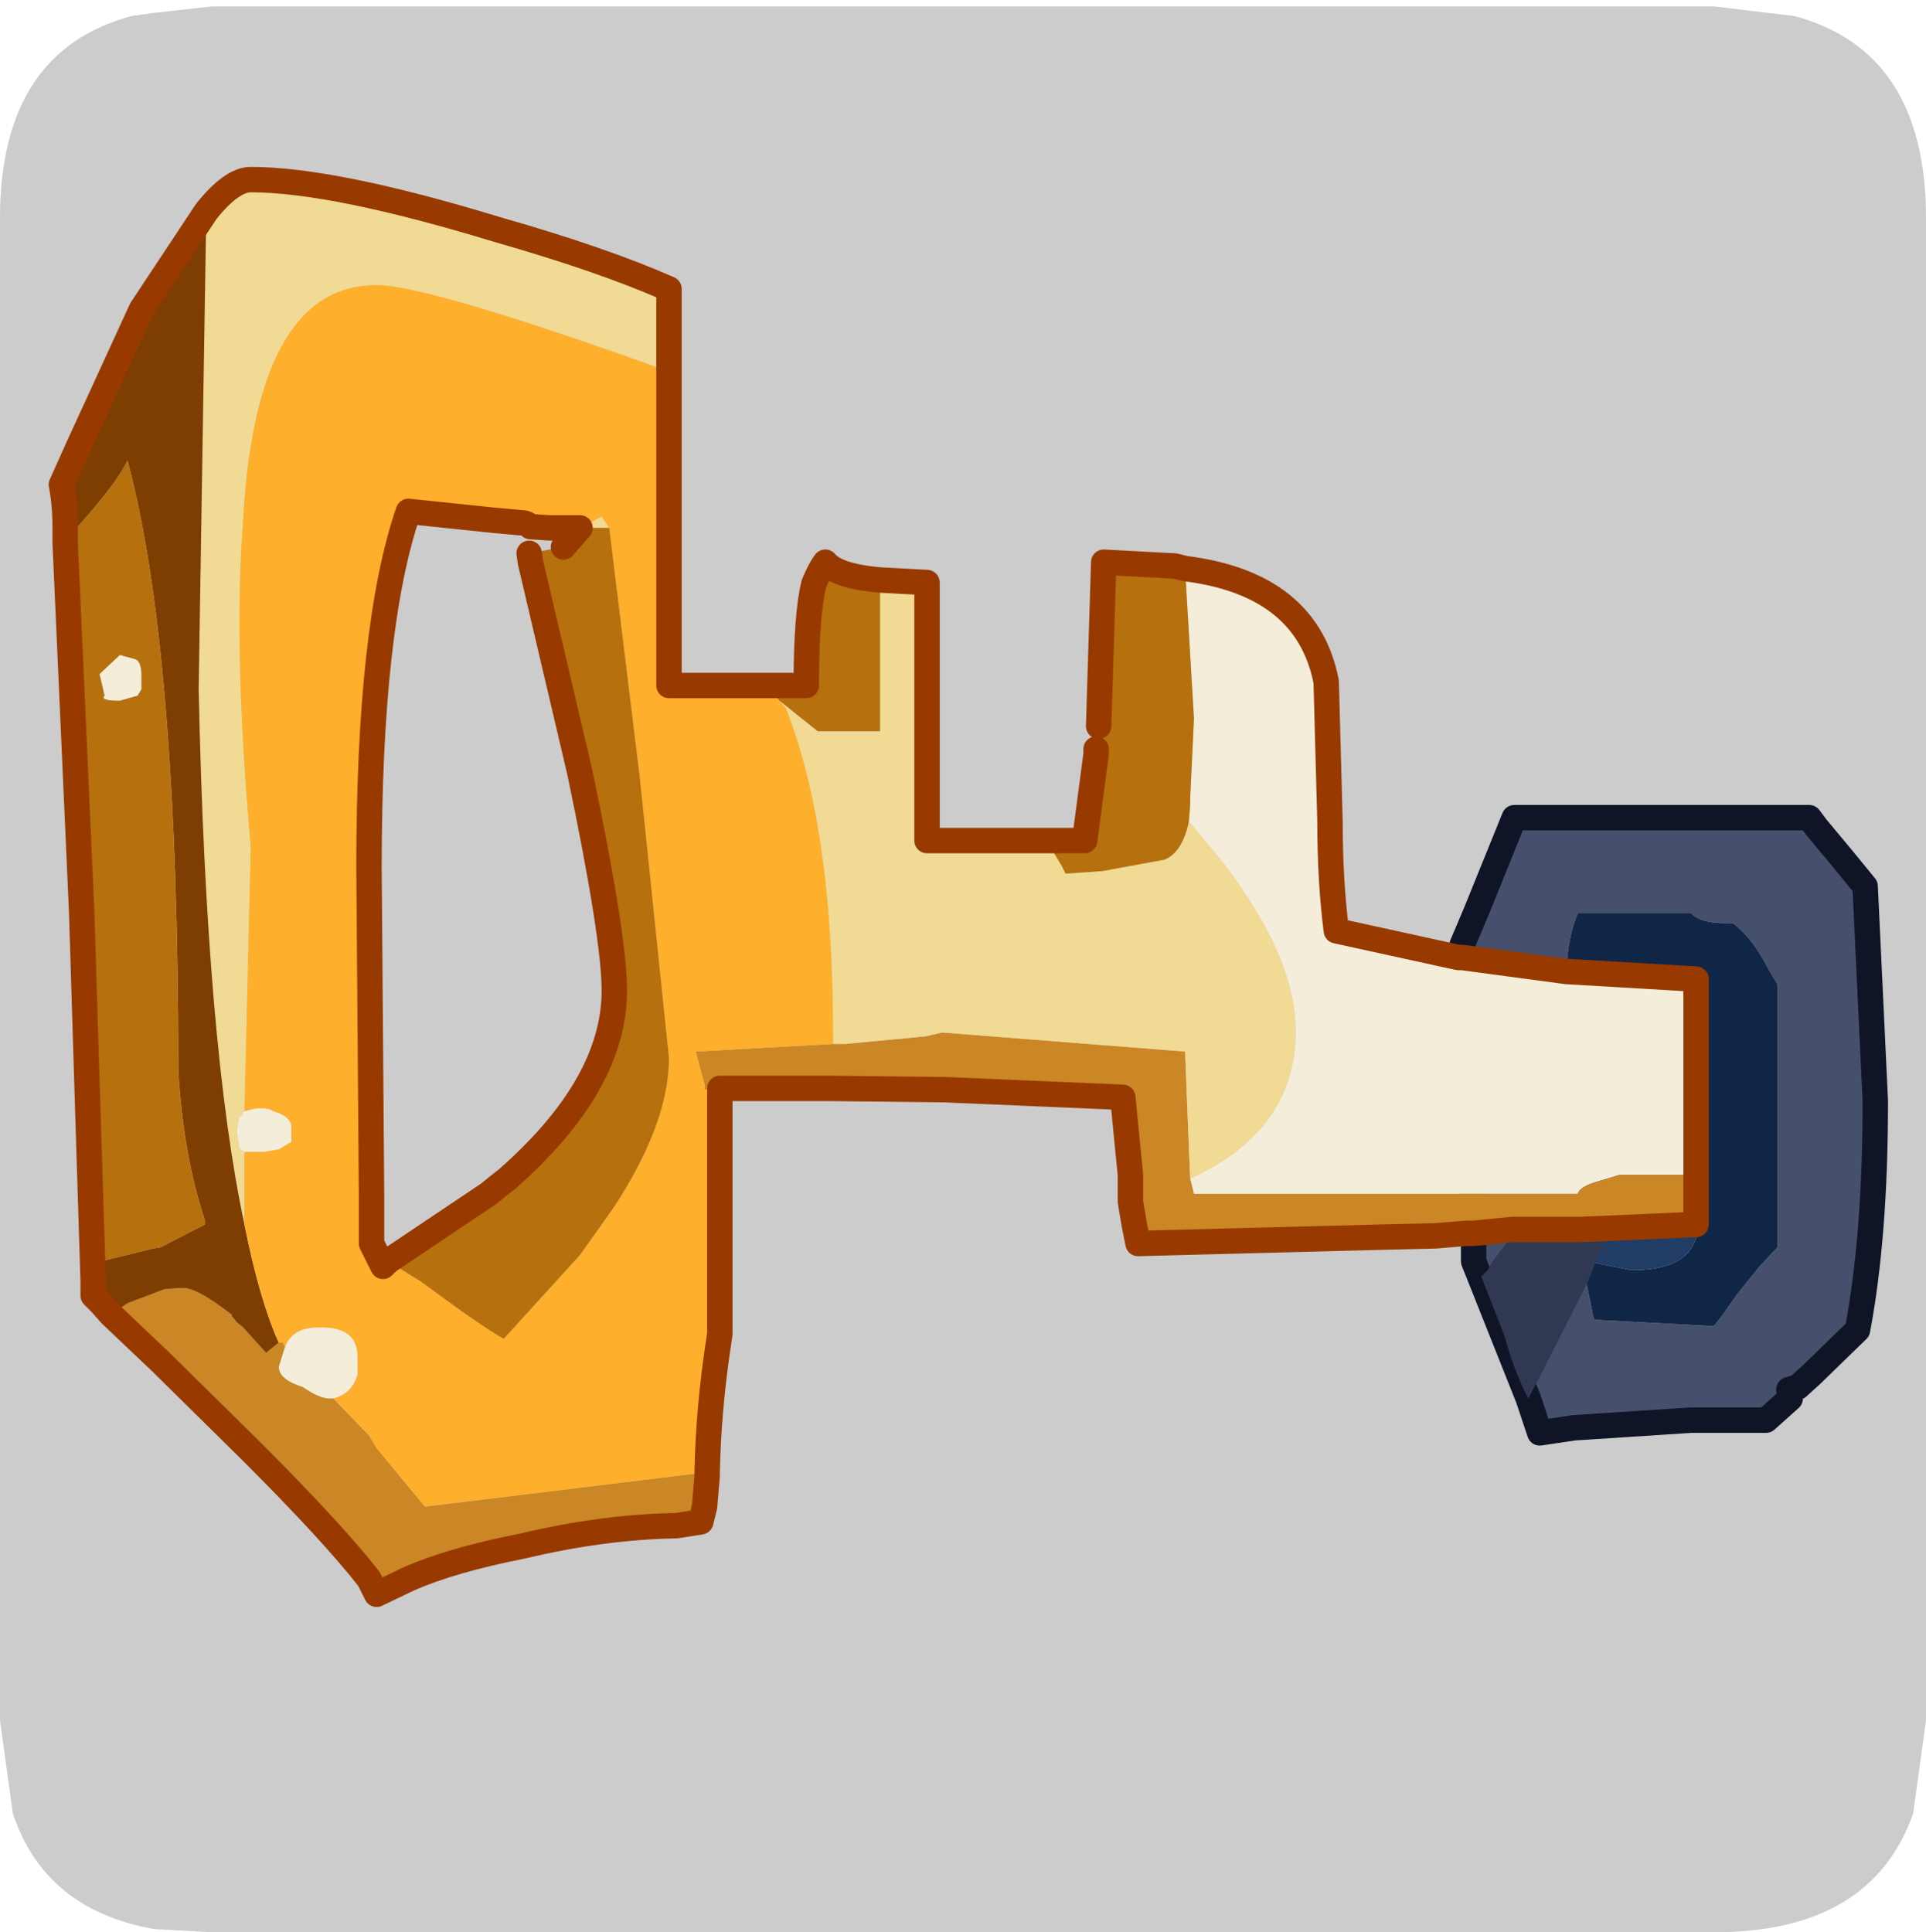 <?xml version="1.0" encoding="UTF-8" standalone="no"?>
<svg xmlns:ffdec="https://www.free-decompiler.com/flash" xmlns:xlink="http://www.w3.org/1999/xlink" ffdec:objectType="frame" height="30.1px" width="30.0px" xmlns="http://www.w3.org/2000/svg">
  <g transform="matrix(1.0, 0.0, 0.0, 1.0, 0.0, 0.0)">
    <use ffdec:characterId="1" height="30.0" transform="matrix(1.0, 0.0, 0.0, 1.0, 0.0, 0.0)" width="30.0" xlink:href="#shape0"/>
    <use ffdec:characterId="5" height="30.0" transform="matrix(1.0, 0.0, 0.0, 1.0, 0.0, 0.1)" width="30.0" xlink:href="#sprite0"/>
  </g>
  <defs>
    <g id="shape0" transform="matrix(1.0, 0.0, 0.0, 1.0, 0.0, 0.0)">
      <path d="M0.0 0.0 L30.0 0.0 30.0 30.0 0.0 30.0 0.0 0.0" fill="#33cc66" fill-opacity="0.0" fill-rule="evenodd" stroke="none"/>
    </g>
    <g id="sprite0" transform="matrix(1.0, 0.0, 0.0, 1.0, 0.0, 0.0)">
      <use ffdec:characterId="2" height="30.0" transform="matrix(1.0, 0.0, 0.0, 1.0, 0.0, 0.0)" width="30.0" xlink:href="#shape1"/>
      <filter id="filter0">
        <feColorMatrix in="SourceGraphic" result="filterResult0" type="matrix" values="0 0 0 0 1.0,0 0 0 0 1.0,0 0 0 0 1.0,0 0 0 1 0"/>
        <feConvolveMatrix divisor="25.0" in="filterResult0" kernelMatrix="1 1 1 1 1 1 1 1 1 1 1 1 1 1 1 1 1 1 1 1 1 1 1 1 1" order="5 5" result="filterResult1"/>
        <feComposite in="SourceGraphic" in2="filterResult1" operator="over" result="filterResult2"/>
      </filter>
      <use ffdec:characterId="4" filter="url(#filter0)" height="56.65" transform="matrix(0.396, 0.0, 0.0, 0.396, 0.758, 2.5)" width="72.35" xlink:href="#sprite1"/>
    </g>
    <g id="shape1" transform="matrix(1.0, 0.0, 0.0, 1.0, 0.0, 0.0)">
      <path d="M27.95 0.15 Q30.0 0.7 30.0 3.3 L30.0 26.7 29.8 28.15 Q29.15 30.0 26.7 30.0 L3.3 30.0 2.4 29.95 Q0.7 29.65 0.2 28.15 L0.0 26.7 0.0 3.3 Q0.0 0.7 2.05 0.15 L2.4 0.1 3.3 0.0 26.7 0.0 27.95 0.15" fill="#cccccc" fill-rule="evenodd" stroke="none"/>
    </g>
    <g id="sprite1" transform="matrix(1.0, 0.0, 0.0, 1.0, 9.7, 7.7)">
      <use ffdec:characterId="3" height="56.65" transform="matrix(1.0, 0.0, 0.0, 1.0, -9.7, -7.7)" width="72.35" xlink:href="#shape2"/>
    </g>
    <g id="shape2" transform="matrix(1.0, 0.0, 0.0, 1.0, 9.7, 7.7)">
      <path d="M60.85 19.5 L61.75 20.6 62.15 29.05 Q62.15 34.35 61.45 38.05 L59.65 39.8 59.1 40.3 58.75 40.4 58.8 40.75 57.85 41.6 54.9 41.6 50.3 41.9 48.95 42.1 48.5 40.75 46.65 36.1 46.35 35.35 46.35 34.25 46.3 32.7 46.15 30.75 46.05 27.85 45.9 23.4 45.9 22.9 46.45 21.6 47.95 17.9 59.55 17.9 59.85 18.3 60.85 19.5 M50.6 35.2 L50.8 36.25 51.05 37.5 51.1 37.65 55.8 37.9 56.15 37.45 56.75 36.6 57.6 35.55 58.3 34.8 58.3 24.45 58.0 23.95 57.75 23.5 Q57.25 22.6 56.55 22.05 L56.25 22.05 Q55.25 22.05 54.9 21.65 L50.45 21.65 Q50.05 22.6 50.0 23.95 L50.0 24.75 50.0 25.2 Q49.75 27.35 50.2 31.25 L50.45 32.7 50.5 34.1 50.6 35.2" fill="#46506d" fill-rule="evenodd" stroke="none"/>
      <path d="M50.0 25.2 L50.0 24.75 50.0 23.95 Q50.05 22.6 50.45 21.65 L54.9 21.65 Q55.25 22.05 56.25 22.05 L56.55 22.05 Q57.25 22.6 57.75 23.5 L58.0 23.95 58.3 24.45 58.3 34.8 57.6 35.55 56.75 36.6 56.15 37.45 55.8 37.9 51.1 37.65 51.05 37.5 50.8 36.25 50.6 35.2 50.8 35.35 52.55 35.7 Q54.35 35.7 54.9 34.85 55.4 34.1 55.4 32.3 55.4 28.7 54.9 26.35 54.15 23.95 52.95 23.95 L51.35 24.25 50.0 25.2" fill="#102646" fill-rule="evenodd" stroke="none"/>
      <path d="M50.0 25.2 L51.35 24.25 52.95 23.95 Q54.15 23.95 54.9 26.35 55.4 28.7 55.4 32.3 55.4 34.1 54.9 34.85 54.35 35.7 52.55 35.7 L50.8 35.35 50.6 35.2 50.5 34.1 50.45 32.7 50.2 31.25 Q49.75 27.35 50.0 25.2" fill="#213d66" fill-rule="evenodd" stroke="none"/>
      <path d="M60.85 19.5 L59.85 18.3 59.55 17.9 47.95 17.9 46.45 21.6 45.9 22.9 45.9 23.4 46.05 27.85 46.15 30.75 46.3 32.7 46.35 34.25 46.35 35.35 46.65 36.1 48.5 40.75 48.95 42.1 50.3 41.9 54.9 41.6 57.85 41.6 58.8 40.75 58.75 40.4 59.1 40.3 59.65 39.8 61.45 38.05 Q62.15 34.35 62.15 29.05 L61.75 20.6 60.85 19.5 Z" fill="none" stroke="#0f1527" stroke-linecap="round" stroke-linejoin="round" stroke-width="1.0"/>
      <path d="M35.0 8.1 Q39.8 8.7 40.55 12.55 L40.7 18.05 Q40.7 20.4 40.95 22.35 L45.75 23.4 45.9 23.4 50.0 23.95 55.1 24.25 55.1 31.95 52.1 31.95 51.1 32.25 Q50.5 32.45 50.45 32.7 L35.35 32.7 35.2 32.1 Q39.35 30.2 39.35 26.3 39.35 23.35 36.4 19.55 L35.15 18.05 35.2 17.4 35.2 17.15 35.35 14.0 35.0 8.1 M-2.0 31.05 L-2.2 30.9 -2.3 30.2 -2.2 29.65 Q-2.05 29.65 -2.05 29.45 L-2.0 29.45 Q-1.25 29.2 -0.85 29.45 -0.15 29.65 -0.15 30.1 L-0.15 30.65 -0.65 30.95 -1.25 31.05 -2.0 31.05 M-6.9 13.3 Q-7.7 13.3 -7.5 13.1 L-7.7 12.25 -6.9 11.5 -6.35 11.65 Q-6.05 11.7 -6.05 12.3 L-6.05 12.85 -6.2 13.1 -6.9 13.3 M-0.4 38.7 Q-0.1 37.95 0.9 37.95 2.45 37.9 2.45 39.1 L2.45 39.8 Q2.25 40.55 1.5 40.75 L1.35 40.75 Q0.95 40.75 0.3 40.3 -0.65 40.0 -0.65 39.5 L-0.4 38.7" fill="#f4edda" fill-rule="evenodd" stroke="none"/>
      <path d="M55.1 31.95 L55.1 33.9 51.7 34.05 50.5 34.1 47.95 34.1 47.85 34.1 46.35 34.25 46.05 34.25 44.85 34.35 42.75 34.4 33.15 34.65 33.0 33.9 32.85 33.0 32.85 31.95 32.55 28.9 25.55 28.6 21.1 28.55 16.7 28.55 16.1 28.6 16.1 28.4 15.75 27.1 21.15 26.8 21.65 26.8 24.8 26.5 25.45 26.35 35.0 27.1 35.2 32.1 35.35 32.7 50.45 32.7 Q50.5 32.45 51.1 32.25 L52.1 31.95 55.1 31.95 M16.2 43.8 L16.1 45.0 15.95 45.6 15.0 45.75 Q12.1 45.8 8.95 46.55 6.15 47.1 4.45 47.85 L3.2 48.45 2.9 47.85 Q1.5 46.05 -1.7 42.85 L-5.3 39.3 -7.25 37.45 -6.6 37.0 -5.15 36.45 -4.6 36.4 -4.4 36.4 Q-3.85 36.4 -2.5 37.45 L-2.5 37.5 -2.3 37.75 -2.05 37.95 -1.15 38.95 -0.65 38.55 -0.5 38.55 -0.4 38.7 -0.65 39.5 Q-0.65 40.0 0.3 40.3 0.95 40.75 1.35 40.75 L1.5 40.75 2.9 42.2 3.2 42.7 5.1 45.0 15.75 43.7 16.2 43.8" fill="#cb8625" fill-rule="evenodd" stroke="none"/>
      <path d="M51.7 34.05 L50.8 36.25 49.0 39.8 48.5 40.75 Q47.95 39.7 47.55 38.25 L46.65 35.95 46.9 35.7 47.1 35.35 47.7 34.55 47.95 34.1 50.5 34.1 51.7 34.05" fill="#303951" fill-rule="evenodd" stroke="none"/>
      <path d="M-3.5 -5.95 Q-2.5 -7.2 -1.75 -7.2 1.5 -7.2 7.9 -5.25 12.1 -4.05 14.7 -2.9 L14.7 0.35 Q5.25 -3.05 3.2 -3.05 -1.55 -3.05 -2.05 6.2 -2.45 11.2 -1.75 19.05 L-2.0 29.45 -2.05 29.45 Q-2.05 29.65 -2.2 29.65 L-2.3 30.2 -2.2 30.9 -2.0 31.05 -2.0 33.9 Q-3.5 26.9 -3.8 12.85 L-3.5 -5.95 M23.0 8.55 L24.85 8.65 24.85 18.8 29.55 18.8 30.15 19.8 30.3 20.1 31.75 20.0 34.2 19.55 Q34.9 19.25 35.15 18.05 L36.4 19.55 Q39.35 23.35 39.35 26.3 39.35 30.2 35.2 32.1 L35.0 27.1 25.45 26.35 24.8 26.5 21.65 26.8 21.15 26.8 21.15 26.3 Q21.15 18.3 19.3 13.6 L19.05 13.3 20.55 14.5 23.0 14.5 23.0 8.55 M16.7 28.55 L16.7 28.6 16.1 28.6 16.7 28.55 M16.7 37.2 L16.7 38.2 16.4 37.9 16.7 37.2 M12.35 6.5 L11.2 6.5 12.05 6.05 12.35 6.5" fill="#f0da94" fill-rule="evenodd" stroke="none"/>
      <path d="M-7.25 37.45 L-7.65 37.0 -7.95 36.7 -7.95 36.1 -7.65 35.35 -5.6 34.85 -5.3 34.8 -3.55 33.9 -3.55 33.75 Q-4.4 31.2 -4.6 27.85 -4.6 11.25 -6.6 3.85 -6.95 4.65 -8.55 6.45 L-9.05 6.5 Q-9.05 5.55 -9.2 4.8 L-8.55 3.35 -6.05 -2.1 -3.5 -5.95 -3.8 12.85 Q-3.5 26.9 -2.0 33.9 -1.4 36.9 -0.65 38.55 L-1.15 38.95 -2.05 37.95 -2.3 37.75 -2.5 37.5 -2.5 37.45 Q-3.85 36.4 -4.4 36.4 L-4.6 36.4 -5.15 36.45 -6.6 37.0 -7.25 37.45" fill="#7e3e01" fill-rule="evenodd" stroke="none"/>
      <path d="M14.7 0.35 L14.7 12.7 18.55 12.7 19.05 13.3 19.3 13.6 Q21.15 18.3 21.15 26.3 L21.15 26.8 15.75 27.1 16.1 28.4 16.1 28.6 16.7 28.6 16.7 37.2 16.4 37.9 16.7 38.2 16.65 38.55 Q16.25 41.15 16.2 43.7 L15.75 43.7 5.1 45.0 3.2 42.7 2.9 42.2 1.5 40.75 Q2.25 40.55 2.45 39.8 L2.45 39.1 Q2.45 37.9 0.9 37.95 -0.1 37.95 -0.4 38.7 L-0.5 38.55 -0.65 38.55 Q-1.4 36.9 -2.0 33.9 L-2.0 31.05 -1.25 31.05 -0.65 30.95 -0.15 30.65 -0.15 30.1 Q-0.15 29.65 -0.85 29.45 -1.25 29.2 -2.0 29.45 L-1.75 19.05 Q-2.45 11.2 -2.05 6.2 -1.55 -3.05 3.2 -3.05 5.25 -3.05 14.7 0.35 M3.65 35.35 L4.95 36.15 Q7.3 37.9 8.2 38.4 L11.2 35.1 12.55 33.2 Q14.7 29.9 14.7 27.35 L13.55 16.3 12.35 6.5 12.05 6.05 11.2 6.5 11.05 6.5 10.0 6.5 9.25 6.45 Q9.1 6.3 8.9 6.3 L7.8 6.2 4.45 5.85 Q2.9 10.35 2.9 19.85 L3.0 32.7 3.0 34.35 3.0 34.65 3.45 35.55 3.65 35.35" fill="#feaf2b" fill-rule="evenodd" stroke="none"/>
      <path d="M18.55 12.7 L20.1 12.7 Q20.1 9.9 20.4 8.7 20.65 8.1 20.85 7.85 21.3 8.4 23.0 8.55 L23.0 14.5 20.55 14.5 19.05 13.3 18.55 12.7 M29.55 18.8 L31.05 18.8 31.5 15.4 31.5 15.2 31.5 15.05 31.6 14.3 31.8 7.85 34.6 8.0 35.0 8.1 35.35 14.0 35.2 17.15 35.2 17.4 35.15 18.05 Q34.9 19.25 34.2 19.55 L31.75 20.0 30.3 20.1 30.15 19.8 29.55 18.8 M16.2 43.7 L16.2 43.8 15.75 43.7 16.2 43.7 M-7.95 36.1 L-8.15 29.75 -8.4 21.65 -9.05 7.1 -9.05 6.5 -8.55 6.45 Q-6.95 4.65 -6.6 3.85 -4.6 11.25 -4.6 27.85 -4.4 31.2 -3.55 33.75 L-3.55 33.9 -5.3 34.8 -5.6 34.85 -7.65 35.35 -7.95 36.1 M12.35 6.5 L13.55 16.3 14.7 27.35 Q14.7 29.9 12.55 33.2 L11.2 35.1 8.2 38.4 Q7.3 37.9 4.95 36.15 L3.65 35.35 7.6 32.7 Q7.9 32.45 8.35 32.1 12.55 28.4 12.55 24.7 12.55 22.6 11.2 16.15 L9.25 7.85 9.2 7.5 10.55 7.25 11.2 6.5 12.35 6.5 M-6.9 13.3 L-6.2 13.1 -6.05 12.85 -6.05 12.3 Q-6.05 11.7 -6.35 11.65 L-6.9 11.5 -7.7 12.25 -7.5 13.1 Q-7.7 13.3 -6.9 13.3" fill="#b6700d" fill-rule="evenodd" stroke="none"/>
      <path d="M-3.5 -5.95 Q-2.5 -7.2 -1.75 -7.2 1.5 -7.2 7.9 -5.25 12.1 -4.05 14.7 -2.9 L14.7 0.35 14.7 12.7 18.55 12.7 20.1 12.7 Q20.1 9.9 20.4 8.7 20.65 8.1 20.85 7.85 21.3 8.4 23.0 8.55 L24.85 8.65 24.85 18.8 29.55 18.8 31.05 18.8 31.5 15.4 31.5 15.2 M31.6 14.3 L31.8 7.85 34.6 8.0 35.0 8.1 Q39.8 8.7 40.55 12.55 L40.7 18.05 Q40.7 20.4 40.95 22.35 L45.75 23.4 45.9 23.4 50.0 23.95 55.1 24.25 55.1 31.95 55.1 33.9 51.7 34.05 50.5 34.1 47.95 34.1 47.85 34.1 46.35 34.25 46.05 34.25 44.85 34.35 42.75 34.4 33.15 34.65 33.0 33.9 32.85 33.0 32.85 31.95 32.55 28.9 25.55 28.6 21.1 28.55 16.7 28.55 16.7 28.6 16.7 37.2 16.7 38.2 16.65 38.55 Q16.25 41.15 16.2 43.7 L16.2 43.8 16.1 45.0 15.95 45.6 15.0 45.75 Q12.1 45.8 8.95 46.55 6.15 47.1 4.45 47.85 L3.2 48.45 2.9 47.85 Q1.5 46.05 -1.7 42.85 L-5.3 39.3 -7.25 37.45 -7.65 37.0 -7.95 36.7 -7.95 36.1 -8.15 29.75 -8.4 21.65 -9.05 7.1 -9.05 6.5 Q-9.05 5.55 -9.2 4.8 L-8.55 3.35 -6.05 -2.1 -3.5 -5.95 M11.2 6.5 L10.55 7.25 M9.2 7.5 L9.25 7.85 11.2 16.15 Q12.55 22.6 12.55 24.7 12.55 28.4 8.35 32.1 7.9 32.45 7.6 32.7 L3.65 35.35 3.45 35.55 3.0 34.65 3.0 34.35 3.0 32.7 2.9 19.85 Q2.9 10.35 4.45 5.85 L7.8 6.2 8.9 6.3 Q9.1 6.3 9.25 6.45 L10.0 6.5 11.05 6.5 11.2 6.5" fill="none" stroke="#983a00" stroke-linecap="round" stroke-linejoin="round" stroke-width="1.0"/>
    </g>
  </defs>
</svg>
